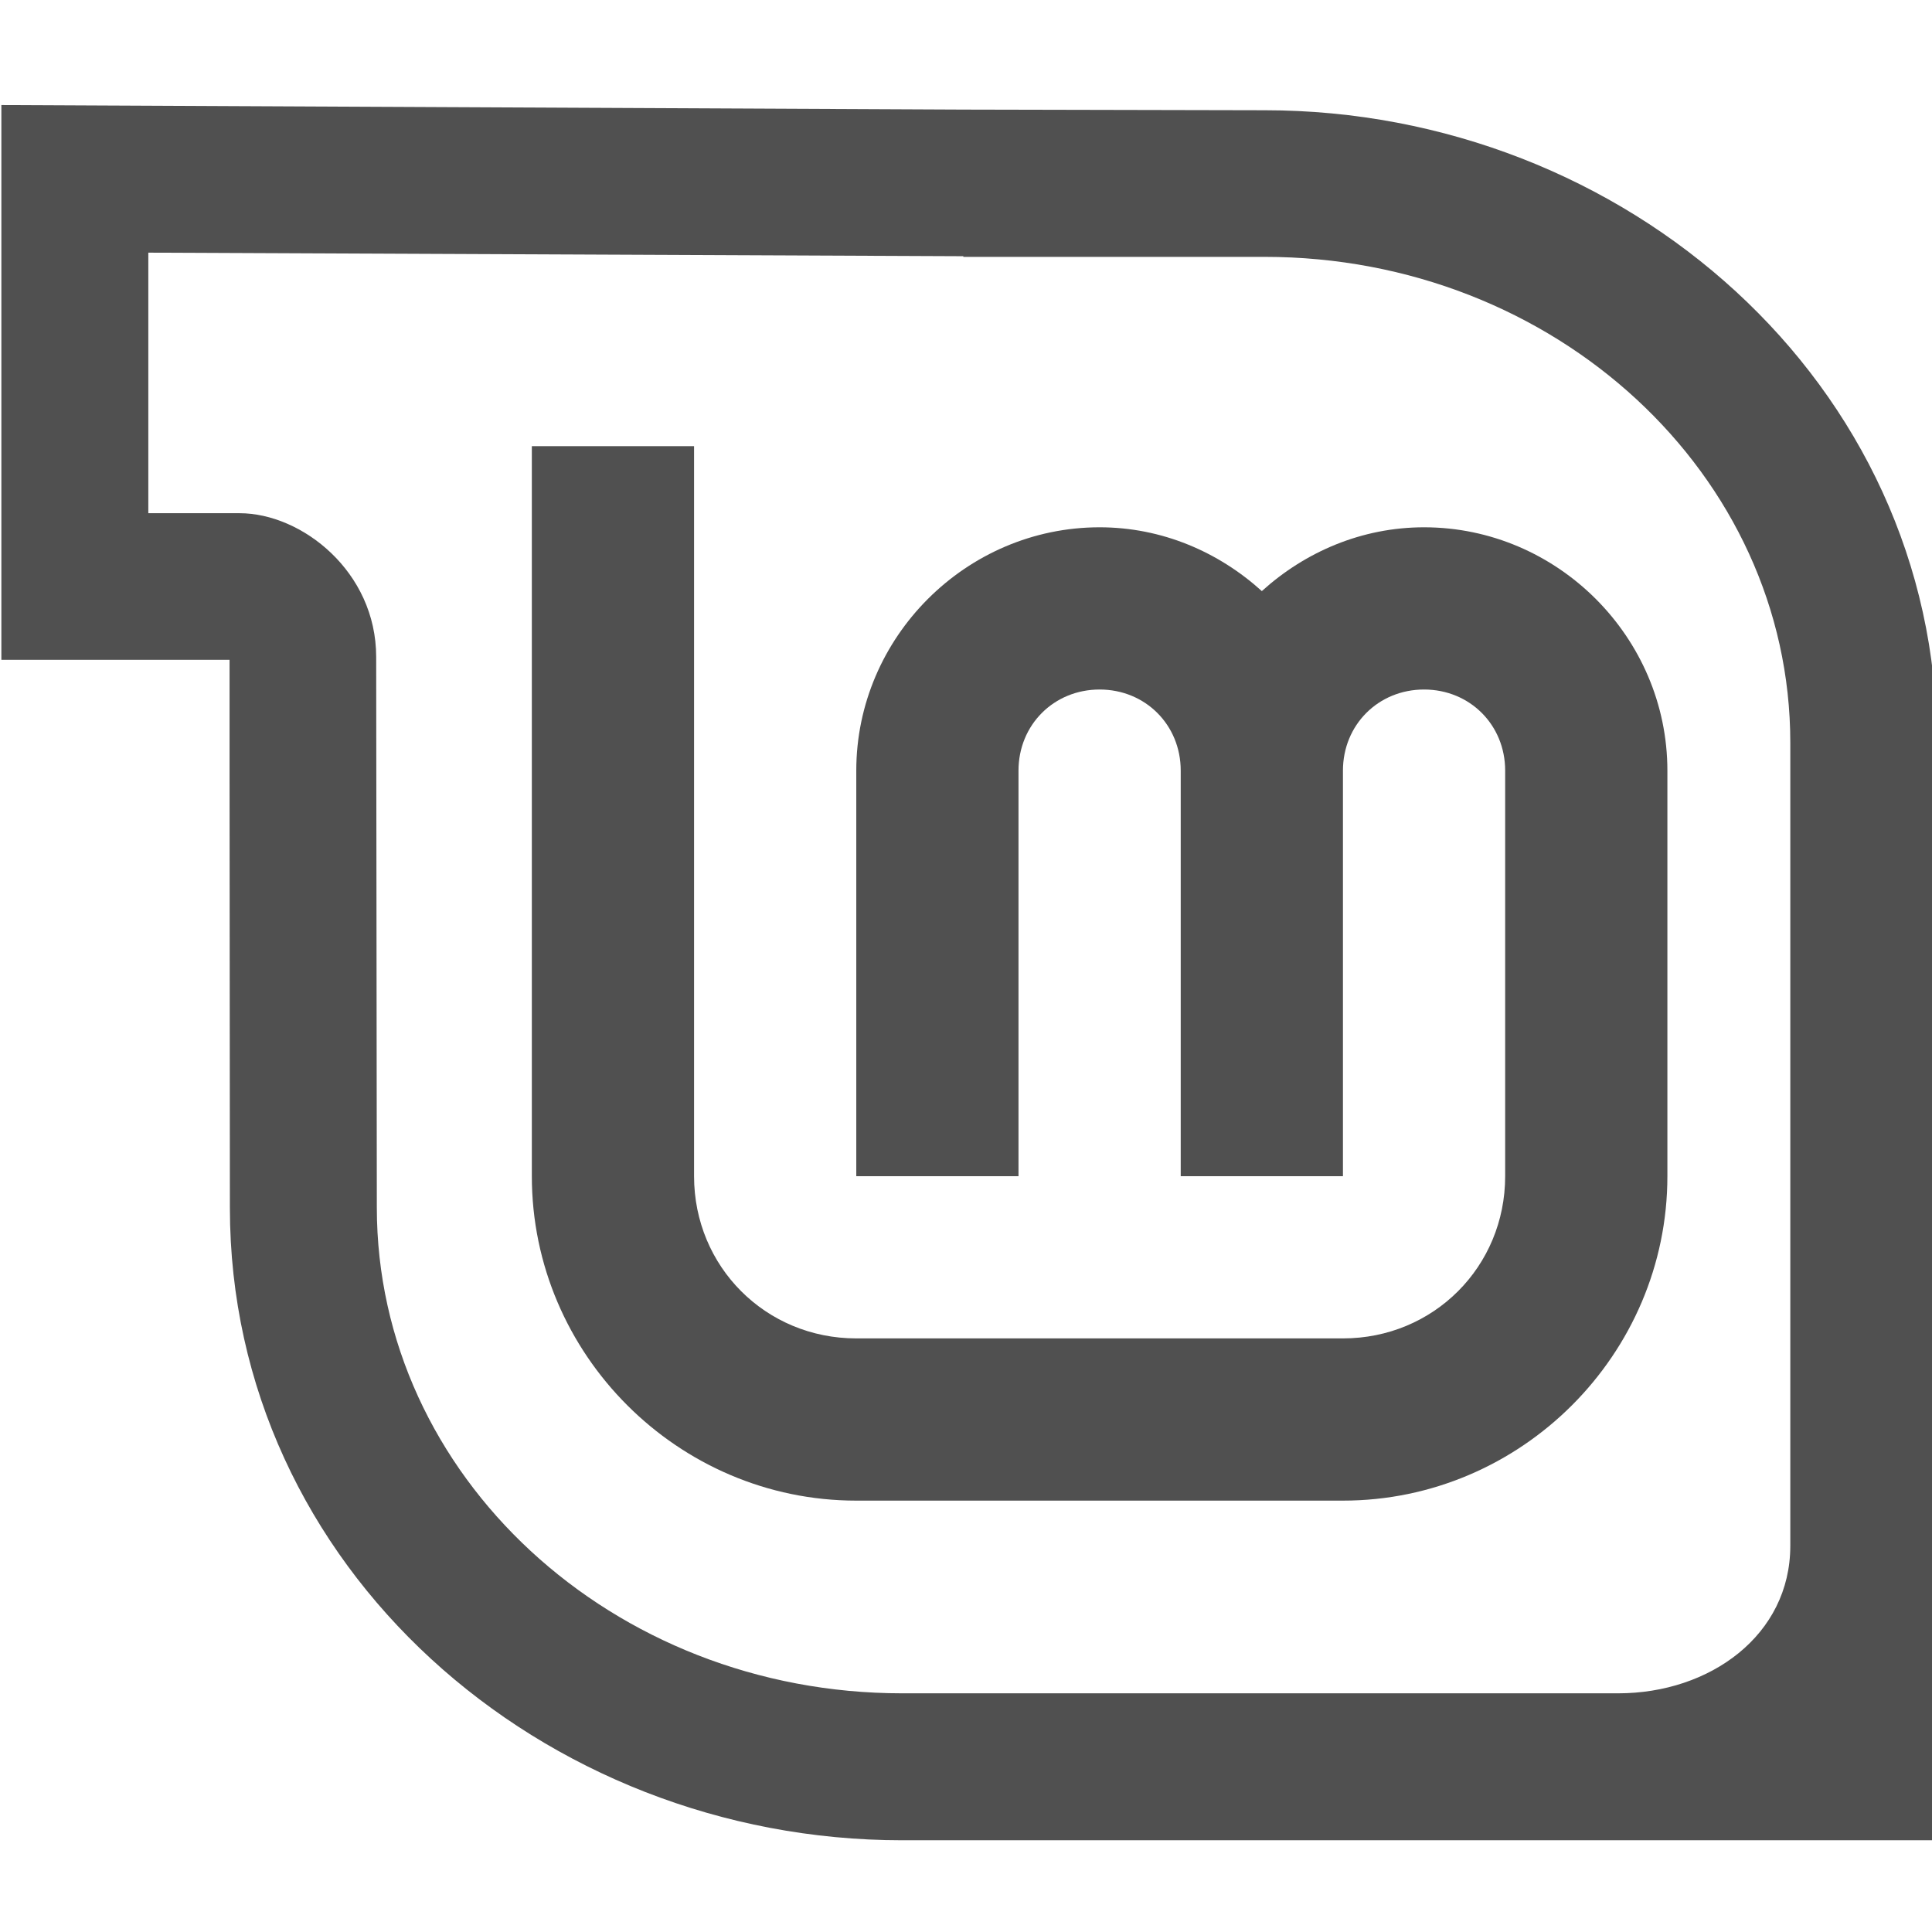 <?xml version="1.0" encoding="UTF-8" standalone="no"?>
<!-- Created with Inkscape (http://www.inkscape.org/) -->

<svg
   width="256"
   height="256"
   viewBox="0 0 67.733 67.733"
   version="1.1"
   id="svg8"
   inkscape:version="1.1 (1:1.1+202105261517+ce6663b3b7)"
   sodipodi:docname="leaf-mono.svg"
   xmlns:inkscape="http://www.inkscape.org/namespaces/inkscape"
   xmlns:sodipodi="http://sodipodi.sourceforge.net/DTD/sodipodi-0.dtd"
   xmlns="http://www.w3.org/2000/svg"
   xmlns:svg="http://www.w3.org/2000/svg"
   xmlns:rdf="http://www.w3.org/1999/02/22-rdf-syntax-ns#"
   xmlns:cc="http://creativecommons.org/ns#"
   xmlns:dc="http://purl.org/dc/elements/1.1/">
  <defs
     id="defs2" />
  <sodipodi:namedview
     id="base"
     pagecolor="#ffffff"
     bordercolor="#666666"
     borderopacity="1.0"
     inkscape:pageopacity="0.0"
     inkscape:pageshadow="2"
     inkscape:zoom="3.4101562"
     inkscape:cx="128"
     inkscape:cy="128"
     inkscape:document-units="px"
     inkscape:current-layer="layer1"
     showgrid="false"
     inkscape:pagecheckerboard="true"
     units="px"
     inkscape:window-width="2560"
     inkscape:window-height="1355"
     inkscape:window-x="0"
     inkscape:window-y="0"
     inkscape:window-maximized="1" />
  <g
     inkscape:label="Calque 1"
     inkscape:groupmode="layer"
     id="layer1"
     transform="translate(0,-271.6)">
    <g
       id="g1068"
       style="fill:#505050;fill-opacity:1;stroke-width:0.375"
       transform="matrix(1.559,0,0,1.559,-15.347,-2.97)">
      <g
         style="fill:#505050;fill-opacity:1;stroke:none;stroke-width:0.375"
         transform="matrix(0.222,0,0,0.222,-7.751,130.868)"
         id="g4676">
        <path
           inkscape:connector-curvature="0"
           sodipodi:nodetypes="ccccccccccccccccccccsccccc"
           d="m 170.642,390.247 c -36.459,0 -68.098,-27.639 -68.098,-64.065 l -0.033,-44.229 V 270.674 H 79.396 v -56.197 l 97.475,0.459 30.492,0.066 c 36.492,0 68.098,27.606 68.098,64.065 V 390.247 H 170.642 v 0 0 z m 89.967,-29.824 c 0,-24.22 0,-81.356 0,-81.356 0,-27.18 -23.836,-49.213 -53.246,-49.213 h -30.524 v -0.066 L 94.281,229.428 v 26.393 c 0,0 3.316,0 9.248,0 6.279,0 13.834,5.9 13.834,14.559 l 0.066,55.769 c 0,27.18 23.836,49.213 53.213,49.213 h 72.531 c 9.299,0 17.435,-5.889 17.435,-14.939 z"
           style="display:inline;overflow:visible;visibility:visible;fill:#505050;fill-opacity:1;fill-rule:evenodd;stroke:none;stroke-width:0.423;marker:none;enable-background:accumulate"
           id="path4210-8-3-3" />
      </g>
      <g
         style="fill:#505050;fill-opacity:1;stroke-width:0.375"
         id="layer3-2-5-2-5"
         inkscape:label="Layer 1"
         transform="matrix(0.114,0,0,0.114,12.684,174.297)">
        <path
           style="color:#000000;font-style:normal;font-variant:normal;font-weight:normal;font-stretch:normal;font-size:medium;line-height:normal;font-family:sans-serif;font-variant-ligatures:normal;font-variant-position:normal;font-variant-caps:normal;font-variant-numeric:normal;font-variant-alternates:normal;font-feature-settings:normal;text-indent:0;text-align:start;text-decoration:none;text-decoration-line:none;text-decoration-style:solid;text-decoration-color:#000000;letter-spacing:normal;word-spacing:normal;text-transform:none;writing-mode:lr-tb;direction:ltr;text-orientation:mixed;dominant-baseline:auto;baseline-shift:baseline;text-anchor:start;white-space:normal;shape-padding:0;clip-rule:nonzero;display:inline;overflow:visible;visibility:visible;opacity:1;isolation:auto;mix-blend-mode:normal;color-interpolation:sRGB;color-interpolation-filters:linearRGB;solid-color:#000000;solid-opacity:1;vector-effect:none;fill:#505050;fill-opacity:1;fill-rule:nonzero;stroke:none;stroke-width:12;stroke-linecap:butt;stroke-linejoin:miter;stroke-miterlimit:4;stroke-dasharray:none;stroke-dashoffset:0;stroke-opacity:1;color-rendering:auto;image-rendering:auto;shape-rendering:auto;text-rendering:auto;enable-background:accumulate"
           d="m 80,104 v 144 c 0,35.157 28.843,64 64,64 h 96 c 35.157,0 64,-28.843 64,-64 v -80 c 0,-26.32 -21.68,-48 -48,-48 -12.296,0 -23.467,4.86 -32,12.586 C 215.467,124.86 204.296,120 192,120 c -26.32,0 -48,21.68 -48,48 v 80 h 32 v -80 c 0,-9.026 6.974,-16 16,-16 9.026,0 16,6.974 16,16 v 80 h 32 v -80 c 0,-9.026 6.974,-16 16,-16 9.026,0 16,6.974 16,16 v 80 c 0,17.863 -14.137,32 -32,32 h -96 c -17.863,0 -32,-14.137 -32,-32 V 104 Z"
           id="path4193-6-9-2-6"
           inkscape:connector-curvature="0" />
      </g>
    </g>
  </g>
</svg>
